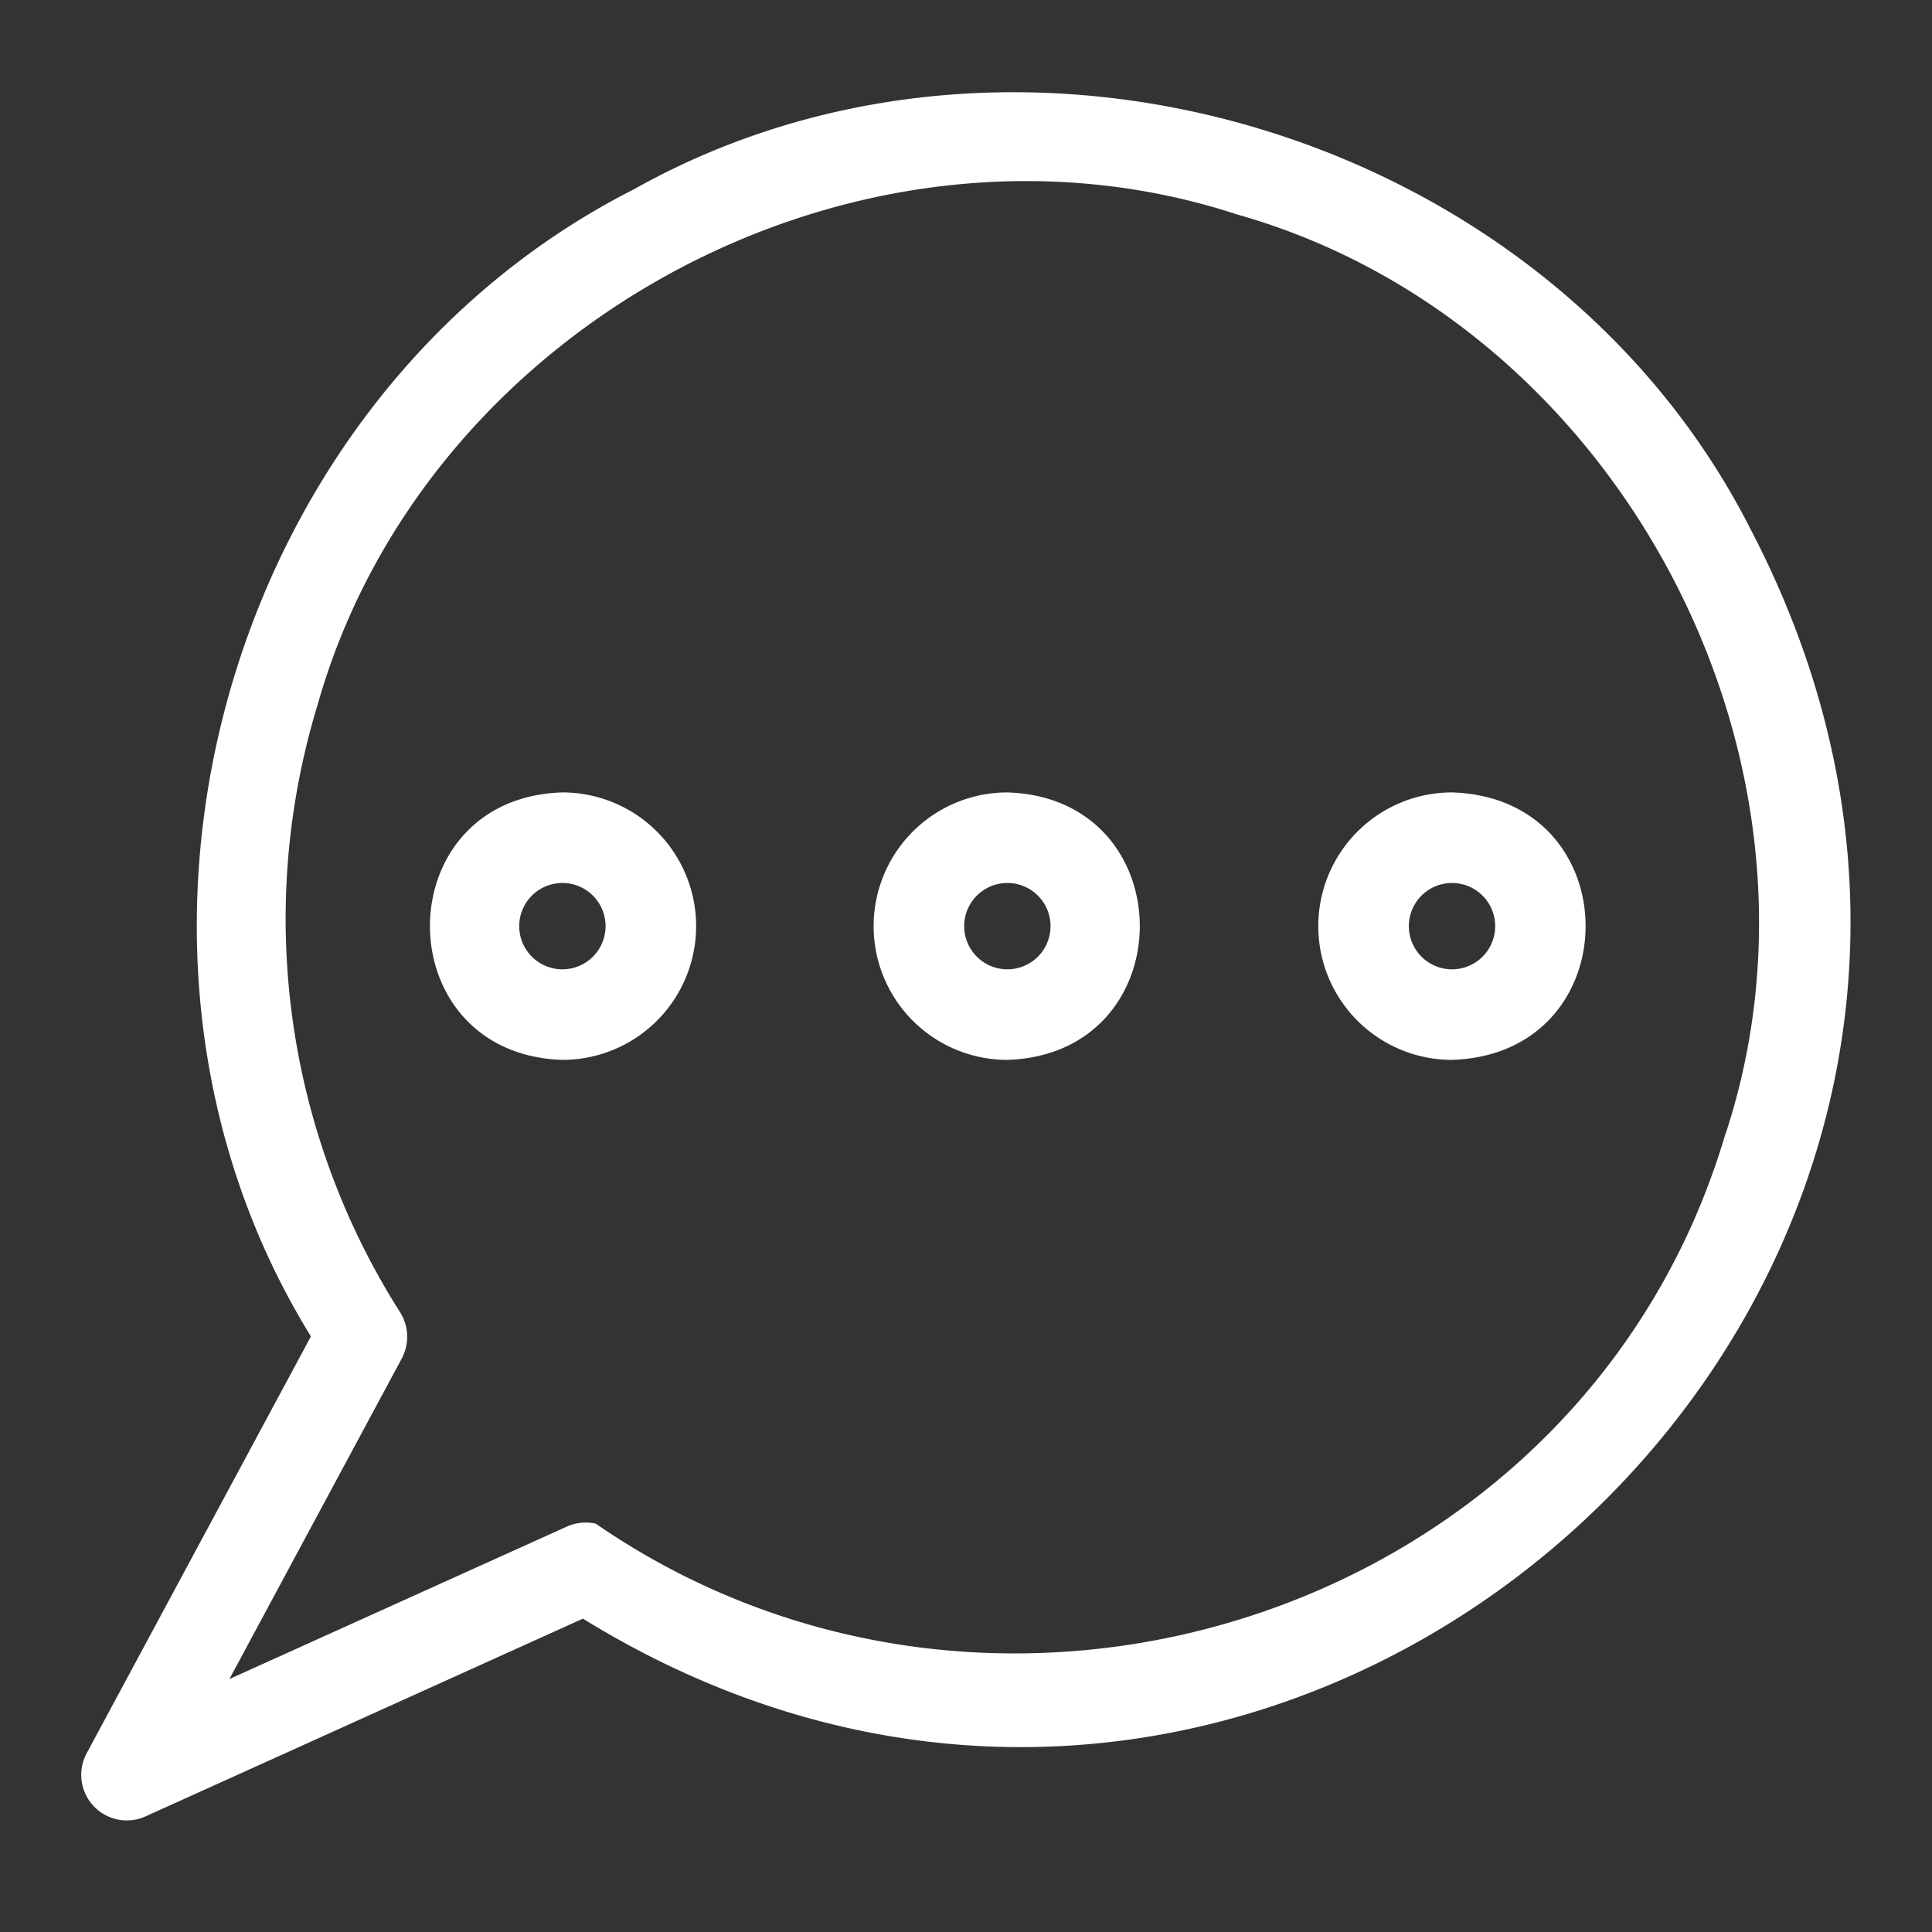 <svg xmlns="http://www.w3.org/2000/svg" viewBox="0 0 64 64"><rect x="0" y="0" width="64" height="64" fill="#333333" stroke="none"/><g id="Layer_55" data-name="Layer 55"><path d="M58,17.55C51.36,4.43,33.81-.92,21,6.27c-13.56,6.88-18.66,25.12-10.7,38L2.86,58.1A1.51,1.51,0,0,0,4.8,60.18l14.51-6.56C43,68.23,71,42.51,58,17.55Zm-.84,20c-4.67,15.86-24,22.18-37.43,12.92a1.56,1.56,0,0,0-.93.09L7.6,55.62,13.31,45h0a1.53,1.53,0,0,0-.05-1.52,24.29,24.29,0,0,1-2.74-20.13C14.09,10.71,28.49,3,41,7.11,53.57,10.67,61.25,25.08,57.17,37.54Z" id="id_101" style="fill: rgb(255, 255, 255);"></path><path d="M18.63,26.25c-5.85.18-5.85,8.67,0,8.86A4.43,4.43,0,0,0,18.63,26.25Zm0,5.86a1.43,1.43,0,0,1,0-2.86A1.43,1.43,0,0,1,18.63,32.11Z" id="id_102" style="fill: rgb(255, 255, 255);"></path><path d="M33.37,26.25a4.43,4.43,0,0,0,0,8.86C39.22,34.92,39.22,26.43,33.37,26.25Zm0,5.86a1.43,1.43,0,0,1,0-2.86A1.43,1.43,0,0,1,33.37,32.11Z" id="id_103" style="fill: rgb(255, 255, 255);"></path><path d="M48.1,26.25a4.43,4.43,0,0,0,0,8.86C54,34.92,54,26.43,48.1,26.25Zm0,5.86a1.43,1.43,0,0,1,0-2.86A1.43,1.43,0,0,1,48.1,32.11Z" id="id_104" style="fill: rgb(255, 255, 255);"></path></g></svg>